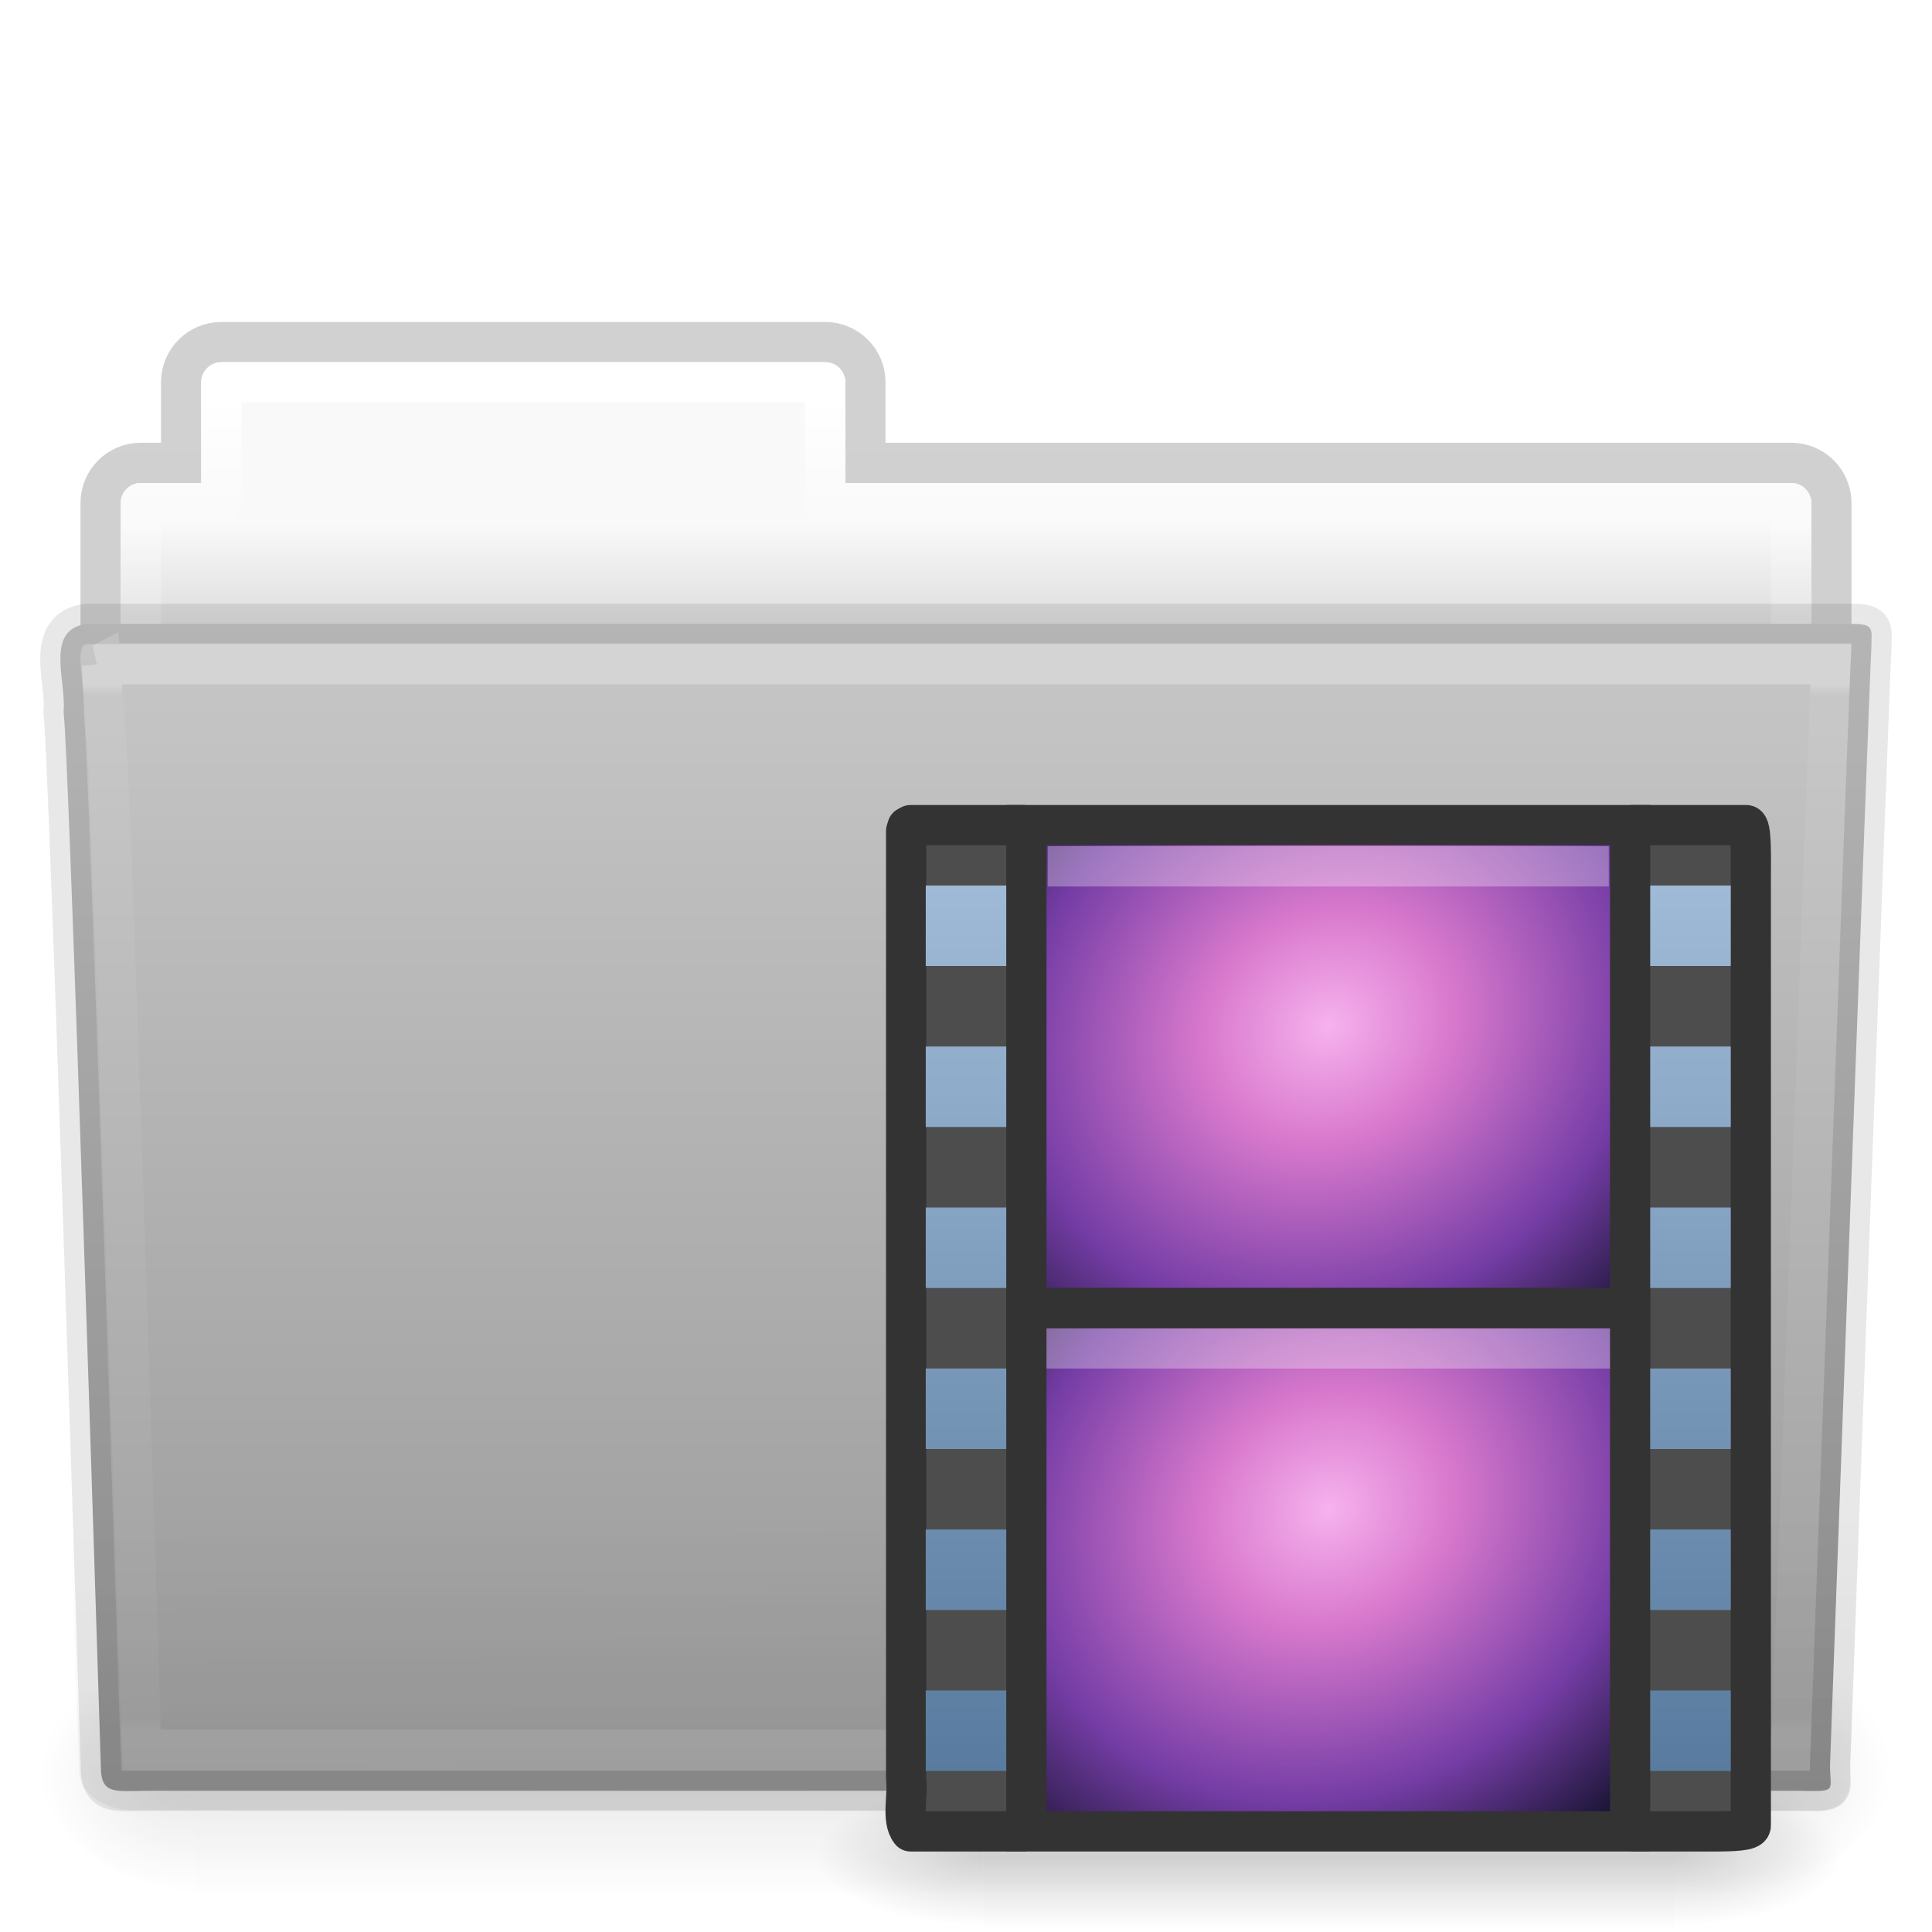 <svg height="48" width="48" xmlns="http://www.w3.org/2000/svg" xmlns:xlink="http://www.w3.org/1999/xlink">
 <linearGradient id="a" gradientTransform="matrix(.892 0 0 1.058 3.121 5.354)" gradientUnits="userSpaceOnUse" x1="42.471" x2="42.471" y1="11.953" y2="35.582">
  <stop offset="0" stop-color="#ffffff"/>
  <stop offset=".01" stop-color="#ffffff" stop-opacity=".235"/>
  <stop offset=".99" stop-color="#ffffff" stop-opacity=".157"/>
  <stop offset="1" stop-color="#ffffff" stop-opacity=".392"/>
 </linearGradient>
 <linearGradient id="b" gradientTransform="matrix(1.145 0 0 .998 -3.466 1.099)" gradientUnits="userSpaceOnUse" x1="22.935" x2="22.809" y1="49.629" y2="36.658">
  <stop offset="0" stop-color="#0a0a0a" stop-opacity=".498"/>
  <stop offset="1" stop-color="#0a0a0a" stop-opacity="0"/>
 </linearGradient>
 <linearGradient id="c" gradientTransform="matrix(1 0 0 1.036 0 -1.589)" gradientUnits="userSpaceOnUse" x1="35.793" x2="35.793" y1="17.118" y2="43.761">
  <stop offset="0" stop-color="#c6c6c6"/>
  <stop offset="1" stop-color="#9a9a9a"/>
 </linearGradient>
 <radialGradient id="d" cx="605.714" cy="486.648" gradientTransform="matrix(-.031 0 0 .025 23.39 31.942)" gradientUnits="userSpaceOnUse" r="117.143" xlink:href="#e"/>
 <linearGradient id="e">
  <stop offset="0"/>
  <stop offset="1" stop-opacity="0"/>
 </linearGradient>
 <radialGradient id="f" cx="605.714" cy="486.648" gradientTransform="matrix(.031 0 0 .025 24.61 31.942)" gradientUnits="userSpaceOnUse" r="117.143" xlink:href="#e"/>
 <linearGradient id="g" gradientTransform="matrix(.079 0 0 .025 -4.693 31.942)" gradientUnits="userSpaceOnUse" x1="302.857" x2="302.857" xlink:href="#h" y1="366.648" y2="609.505"/>
 <linearGradient id="h">
  <stop offset="0" stop-opacity="0"/>
  <stop offset=".5"/>
  <stop offset="1" stop-opacity="0"/>
 </linearGradient>
 <linearGradient id="i" gradientTransform="matrix(.892 0 0 1.058 3.121 5.354)" gradientUnits="userSpaceOnUse" x1="21.37" x2="21.37" y1="4.248" y2="34.143">
  <stop offset="0" stop-color="#ffffff"/>
  <stop offset=".074" stop-color="#ffffff" stop-opacity=".235"/>
  <stop offset=".99" stop-color="#ffffff" stop-opacity=".157"/>
  <stop offset="1" stop-color="#ffffff" stop-opacity=".392"/>
 </linearGradient>
 <linearGradient id="j" gradientUnits="userSpaceOnUse" x1="12.048" x2="12.048" y1="13" y2="16">
  <stop offset="0" stop-color="#f9f9f9"/>
  <stop offset="1" stop-color="#d8d8d8"/>
 </linearGradient>
 <linearGradient id="k" gradientTransform="matrix(.807 0 0 .834 106.877 -.07)" gradientUnits="userSpaceOnUse" x1="-51.786" x2="-51.786" y1="53.514" y2="3.634">
  <stop offset="0" stop-opacity=".322"/>
  <stop offset="1" stop-opacity=".278"/>
 </linearGradient>
 <linearGradient id="l" gradientTransform="matrix(2.545 0 0 2.862 35.232 15.732)" gradientUnits="userSpaceOnUse" x1="3.053" x2="3.053" xlink:href="#m" y1="2.19" y2="9.875"/>
 <linearGradient id="m">
  <stop offset="0" stop-color="#9fbad6"/>
  <stop offset="1" stop-color="#587b9f"/>
 </linearGradient>
 <linearGradient id="n" gradientTransform="matrix(2.545 0 0 2.862 17.232 15.732)" gradientUnits="userSpaceOnUse" x1="3.053" x2="3.053" xlink:href="#m" y1="2.19" y2="9.875"/>
 <linearGradient id="o" gradientTransform="matrix(.038 0 0 .015 20.238 38.733)" gradientUnits="userSpaceOnUse" x1="302.857" x2="302.857" xlink:href="#h" y1="366.648" y2="609.505"/>
 <radialGradient id="p" cx="605.714" cy="486.648" gradientTransform="matrix(.038 0 0 .015 20.245 38.733)" gradientUnits="userSpaceOnUse" r="117.143" xlink:href="#e"/>
 <radialGradient id="q" cx="605.714" cy="486.648" gradientTransform="matrix(-.038 0 0 .015 47.821 38.733)" gradientUnits="userSpaceOnUse" r="117.143" xlink:href="#e"/>
 <radialGradient id="r" cx="33" cy="37.277" gradientTransform="matrix(1.292 -.746 .663 1.148 -34.343 19.319)" gradientUnits="userSpaceOnUse" r="8" xlink:href="#s"/>
 <linearGradient id="s">
  <stop offset="0" stop-color="#f6b2ee"/>
  <stop offset=".262" stop-color="#d979cd"/>
  <stop offset=".661" stop-color="#753da6"/>
  <stop offset="1" stop-color="#0f1027"/>
 </linearGradient>
 <radialGradient id="t" cx="33" cy="37.277" gradientTransform="matrix(1.292 -.746 .663 1.148 -34.343 7.319)" gradientUnits="userSpaceOnUse" r="8" xlink:href="#s"/>
 <filter id="u" color-interpolation-filters="sRGB">
  <feColorMatrix values="0.21 0.72 0.072 0 0 0.21 0.72 0.072 0 0 0.21 0.72 0.072 0 0 0 0 0 1 0"/>
 </filter>
 <filter id="v" color-interpolation-filters="sRGB">
  <feColorMatrix values="0.21 0.72 0.072 0 0 0.21 0.72 0.072 0 0 0.21 0.72 0.072 0 0 0 0 0 1 0"/>
 </filter>
 <filter id="x" color-interpolation-filters="sRGB">
  <feColorMatrix values="0.21 0.72 0.072 0 0 0.21 0.72 0.072 0 0 0.21 0.72 0.072 0 0 0 0 0 1 0"/>
 </filter>
 <filter id="y" color-interpolation-filters="sRGB">
  <feColorMatrix values="0.21 0.72 0.072 0 0 0.21 0.72 0.072 0 0 0.21 0.72 0.072 0 0 0 0 0 1 0"/>
 </filter>
 <filter id="z" color-interpolation-filters="sRGB">
  <feColorMatrix values="0.21 0.72 0.072 0 0 0.21 0.72 0.072 0 0 0.21 0.72 0.072 0 0 0 0 0 1 0"/>
 </filter>
 <filter id="A" color-interpolation-filters="sRGB">
  <feColorMatrix values="0.21 0.72 0.072 0 0 0.21 0.72 0.072 0 0 0.21 0.72 0.072 0 0 0 0 0 1 0"/>
 </filter>
 <filter id="B" color-interpolation-filters="sRGB">
  <feColorMatrix values="0.21 0.72 0.072 0 0 0.21 0.72 0.072 0 0 0.21 0.72 0.072 0 0 0 0 0 1 0"/>
 </filter>
 <filter id="D" color-interpolation-filters="sRGB">
  <feColorMatrix values="0.21 0.72 0.072 0 0 0.21 0.72 0.072 0 0 0.21 0.72 0.072 0 0 0 0 0 1 0"/>
 </filter>
 <filter id="E" color-interpolation-filters="sRGB">
  <feColorMatrix values="0.21 0.72 0.072 0 0 0.21 0.72 0.072 0 0 0.21 0.72 0.072 0 0 0 0 0 1 0"/>
 </filter>
 <path d="m5.5 8.5c-.554 0-1 .446-1 1l0 2-1 0c-.554 0-1 .446-1 1l0 6c0 .554.446 1 1 1l41 0c .554 0 1-.446 1-1l0-6c0-.554-.446-1-1-1l-23 0 0-2c0-.554-.446-1-1-1l-15 0z" fill="none" filter="url(#u)" opacity=".8" overflow="visible" stroke="url(#k)"/>
 <path d="m5.5 9c-.277 0-.5.223-.5.5l0 2.5-1.5 0c-.277 0-.5.223-.5.5l0 6c0 .277.223.5.5.5l41 0c .277 0 .5-.223.5-.5l0-6c0-.277-.223-.5-.5-.5l-23.5 0 0-2.5c0-.277-.223-.5-.5-.5l-15 0z" fill="url(#j)" filter="url(#v)" overflow="visible"/>
 <path d="m5.5 9.5l0 3-2 0 0 7 41 0 0-7-24 0 0-3-15 0z" style="fill:none;stroke-linecap:round;stroke-linejoin:round;stroke:url(#i);filter:url(#w)"/>
 <path d="m4.833 41h38.333v6h-38.333z" fill="url(#g)" filter="url(#x)" opacity=".3" overflow="visible"/>
 <path d="m43.167 41c0 0 0 6 0 6 1.586.011 3.833-1.344 3.833-3 0-1.656-1.769-2.999-3.833-2.999z" fill="url(#f)" filter="url(#y)" opacity=".3" overflow="visible"/>
 <path d="m4.833 41c0 0 0 6 0 6-1.586.011-3.833-1.344-3.833-3 0-1.656 1.769-2.999 3.833-2.999z" fill="url(#d)" filter="url(#z)" opacity=".3" overflow="visible"/>
 <path d="m2.163 15.5c-1.072.128-.5 1.454-.585 2.2.124.482.927 26.176.927 26.176 0 .741.352.616 1.243.616 13.189 0 27.773 0 40.961 0 .96.023.757.012.757-.627 0 0 .993-27.354 1.028-27.781 0-.449.09-.583-.473-.583-14.084 0-29.775 0-43.859 0z" fill="url(#c)" filter="url(#A)"/>
 <path d="m2.058 16.065l43.896 0c.634 0 1.045.445 1.045.997l-1.032 26.96c.015.699-.209.977-.946.962l-41.781-.018c-.634 0-1.274-.413-1.274-.966l-.954-26.939c0-.553.411-.998 1.045-.998z" fill="url(#b)" filter="url(#B)" opacity=".4"/>
 <path d="m2.5 17.5c.017.176.022.518.031.875.023.086.026.059.031.094.011.067.027.138.031.188.006.075-.007.173 0 .281.013.216.045.511.062.875.034.728.078 1.709.125 2.906.094 2.395.203 5.556.312 8.688.212 6.075.395 11.738.406 12.094.123.004.071 0 .25 0l40.719 0c .012-.329.253-6.427.5-12.906.127-3.326.245-6.685.344-9.219.049-1.267.094-2.332.125-3.094.013-.329.022-.573.031-.781l-42.969 0z" style="opacity:.5;fill:none;stroke-width:.981;stroke-linecap:round;stroke:url(#a);filter:url(#C)" transform="matrix(1 0 0 1.038 .022 -1.672)"/>
 <path d="m2.163 15.5c-1.072.128-.5 1.454-.585 2.2.124.482.927 26.176.927 26.176 0 .741.352.616 1.243.616 13.189 0 27.773 0 40.961 0 .96.023.757.012.757-.627 0 0 .993-27.354 1.028-27.781 0-.449.09-.583-.473-.583-14.084 0-29.775 0-43.859 0z" style="opacity:.3;fill:none;stroke:#000000;stroke-linecap:round;stroke-linejoin:round;filter:url(#D)"/>
 <g filter="url(#E)" transform="translate(0 0)">
  <g opacity=".4" transform="matrix(.931 0 0 .979 1.323 1.054)">
   <path d="m24.818 44.268h18.43v3.666h-18.43z" fill="url(#o)" opacity=".402" overflow="visible"/>
   <path d="m43.248 44.268c0 0 0 3.666 0 3.666 1.966.007 4.752-.821 4.752-1.833 0-1.012-2.193-1.833-4.752-1.833z" fill="url(#p)" opacity=".402" overflow="visible"/>
   <path d="m24.818 44.268c0 0 0 3.666 0 3.666-1.966.007-4.752-.821-4.752-1.833 0-1.012 2.193-1.833 4.752-1.833z" fill="url(#q)" opacity=".402" overflow="visible"/>
   <path d="m24.272 43.85h1.135v1.133h-1.135z" fill="#ffffff"/>
   <path d="m42.656 43.85h1.135v1.133h-1.135z" fill="#ffffff"/>
  </g>
  <path d="m25.5 45.5c-.959 0-1.917 0-2.876 0-.233-.296-.056-.884-.111-1.303 0-7.851 0-15.702 0-23.553l.032-.102.079-.042 0 0c .998 0 1.839 0 2.837 0" display="block" fill="#4d4d4d" overflow="visible" stroke="#333333" stroke-linejoin="round"/>
  <path d="m40.5 20.5c.967 0 1.93 0 2.886 0 .136 0 .112.785.112 1.303 0 7.851 0 15.702 0 23.554 0 .134-.444.144-1.018.144-.652 0-1.304 0-1.956 0" style="fill:#4d4d4d;stroke:#333333;stroke-width:1;stroke-linejoin:round;display:block;"/>
  <path d="m25.5 20.5h15v13h-15z" fill="url(#t)" stroke="#333333"/>
  <path d="m26.53 21.524c4.313 0 8.627 0 12.94 0" style="opacity:.3;fill:none;stroke:#ffffff;stroke-linecap:square;stroke-linejoin:round;display:block;"/>
  <path d="m25.5 32.5h15v13h-15z" fill="url(#r)" stroke="#333333"/>
  <path d="m23 22h2v2h-2zm0 4h2v2h-2zm0 4h2v2h-2zm0 4h2v2h-2zm0 4h2v2h-2zm0 4h2v2h-2z" fill="url(#n)"/>
  <path d="m26.5 33.5c4.333 0 8.666 0 13 0" style="opacity:.3;fill:none;stroke:#ffffff;stroke-linecap:square;stroke-linejoin:round;display:block;"/>
  <path d="m26.5 32.5c4.333 0 8.666 0 13 0" style="fill:#333333;stroke:#333333;stroke-linecap:square;stroke-linejoin:round;display:block;"/>
  <path d="m41 22h2v2h-2zm0 4h2v2h-2zm0 4h2v2h-2zm0 4h2v2h-2zm0 4h2v2h-2zm0 4h2v2h-2z" fill="url(#l)"/>
 </g>
</svg>
